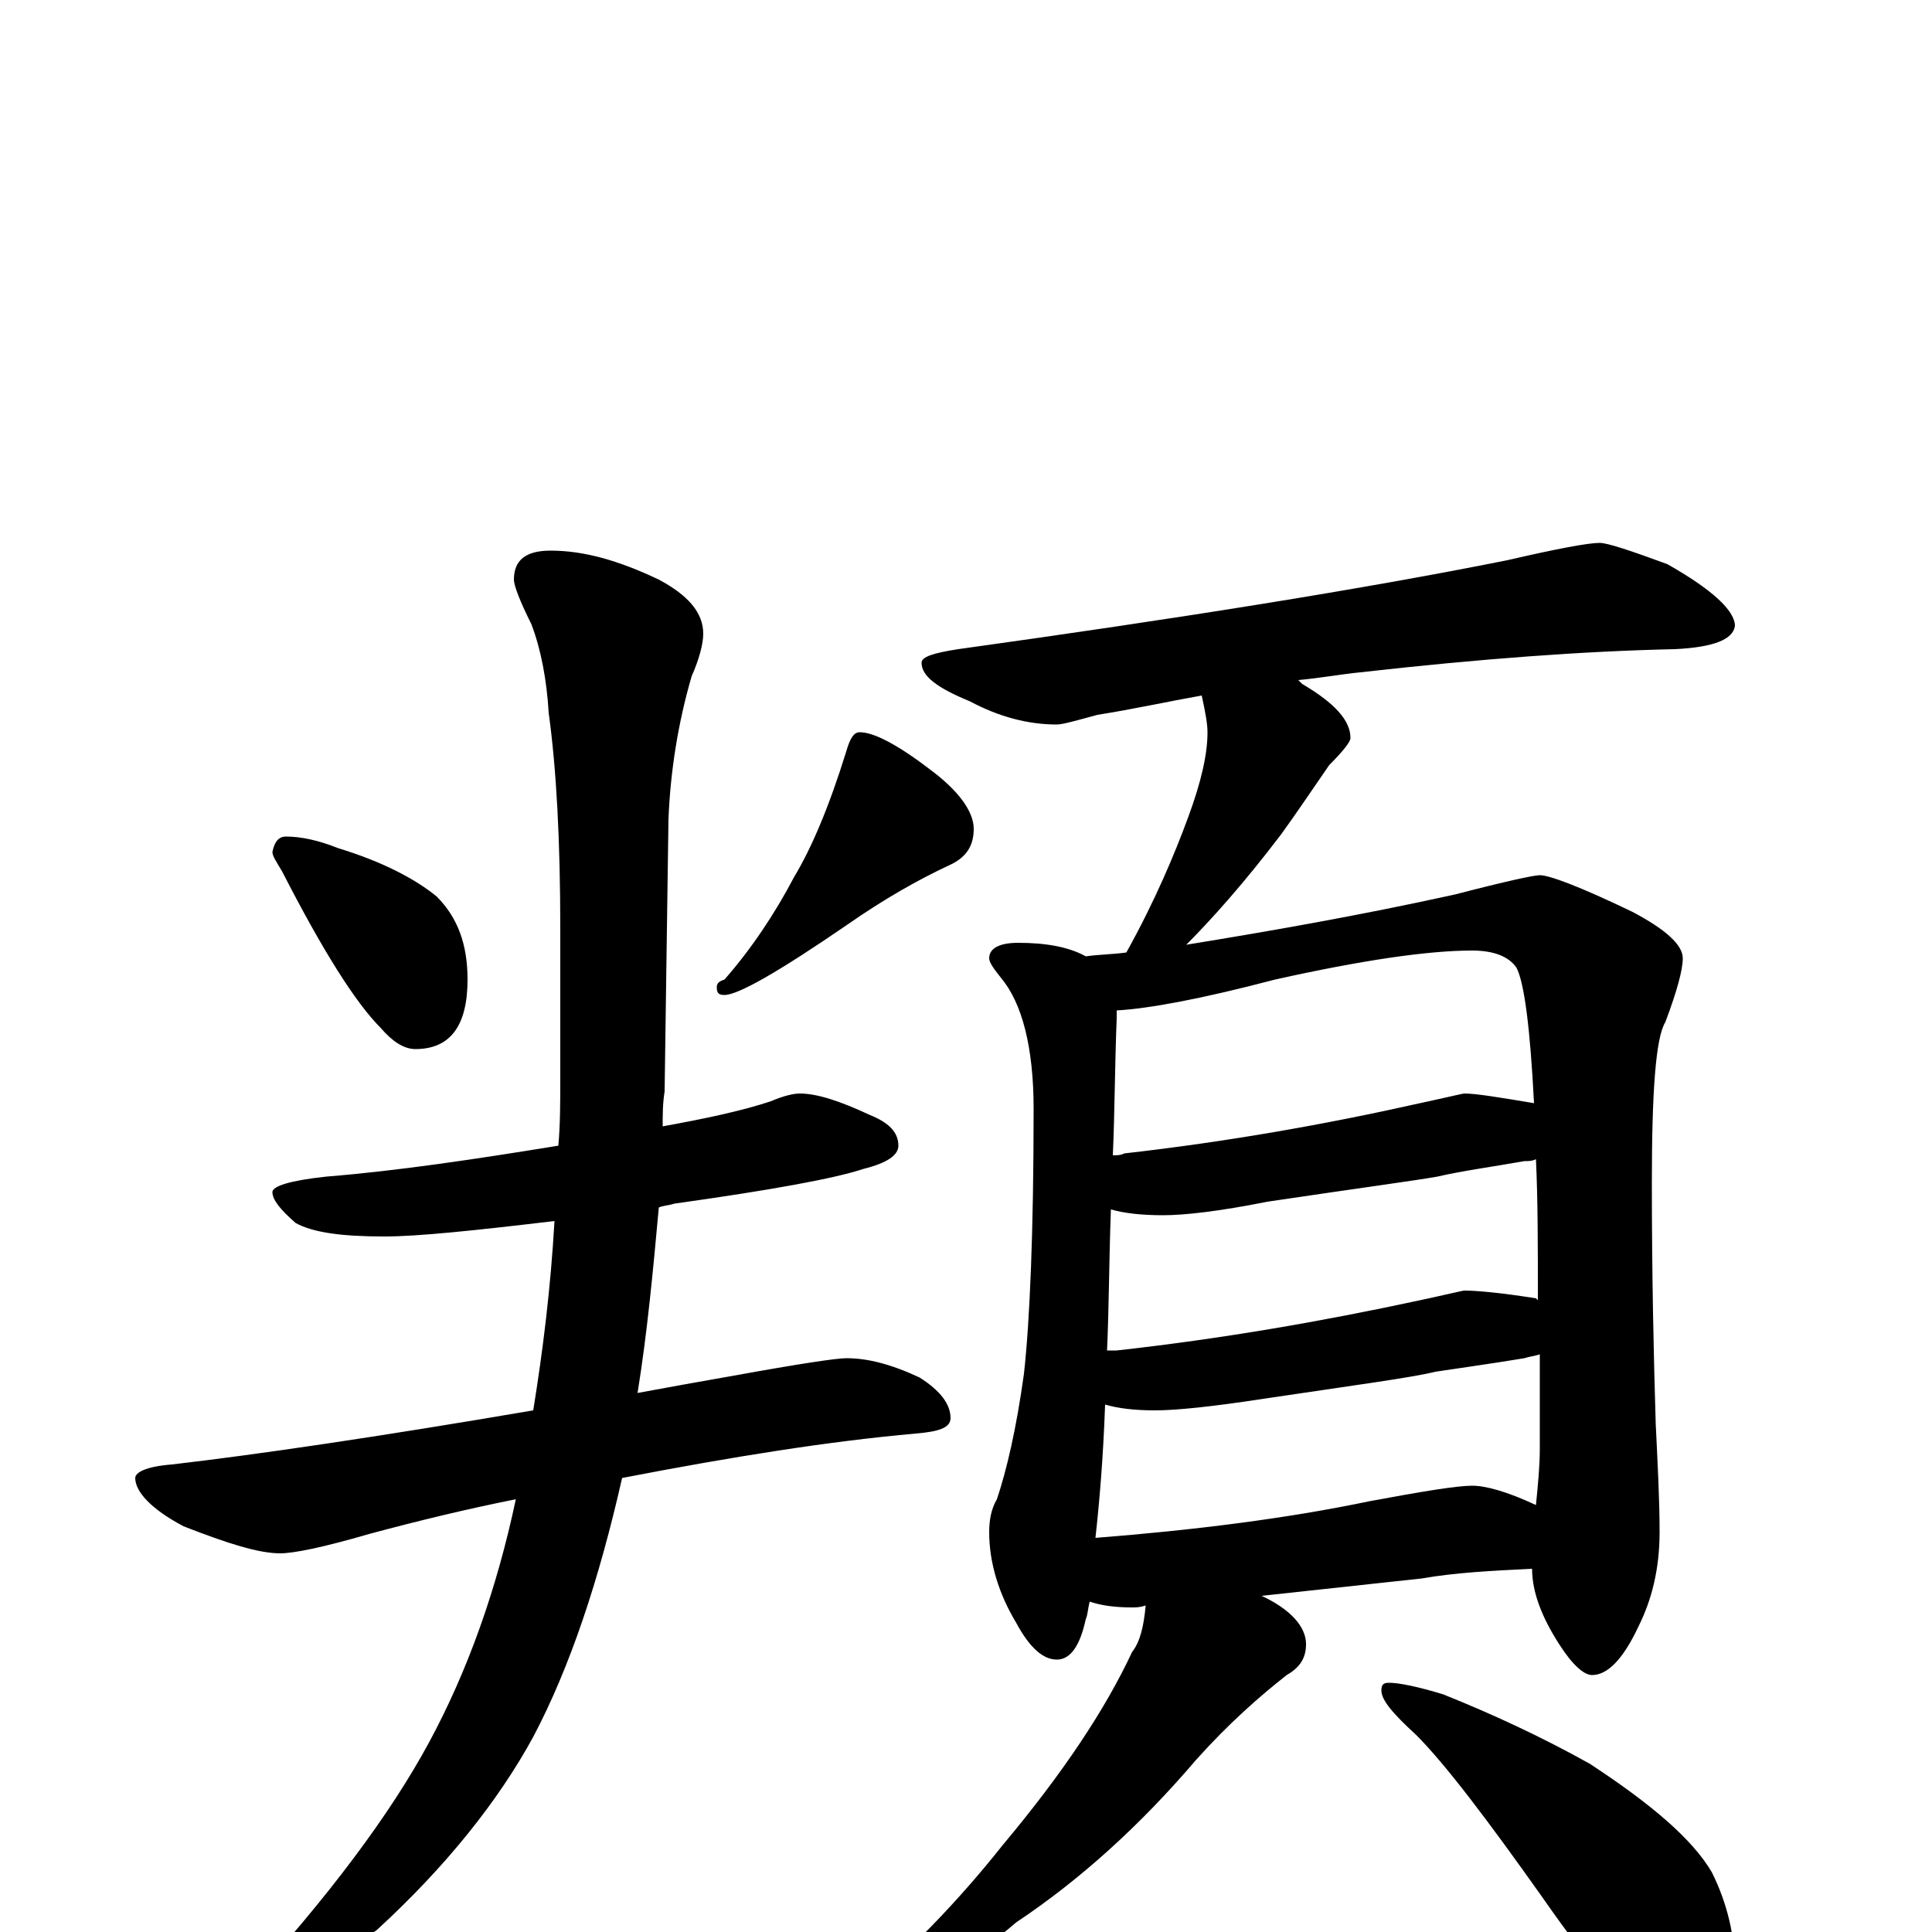 <?xml version="1.0" encoding="utf-8" ?>
<!DOCTYPE svg PUBLIC "-//W3C//DTD SVG 1.1//EN" "http://www.w3.org/Graphics/SVG/1.1/DTD/svg11.dtd">
<svg version="1.1" id="Layer_1" xmlns="http://www.w3.org/2000/svg" xmlns:xlink="http://www.w3.org/1999/xlink" x="0px" y="145px" width="1000px" height="1000px" viewBox="0 0 1000 1000" enable-background="new 0 0 1000 1000" xml:space="preserve">
<g id="Layer_1">
<path id="glyph" transform="matrix(1 0 0 -1 0 1000)" d="M148,567C156,567 165,565 175,561C198,554 215,545 226,536C237,525 242,511 242,493C242,469 233,457 215,457C209,457 203,461 197,468C184,481 167,508 146,549C143,554 141,557 141,559C142,564 144,567 148,567M445,621C452,621 464,615 481,602C496,591 504,580 504,571C504,562 500,556 491,552C476,545 458,535 438,521C403,497 382,485 375,485C372,485 371,486 371,489C371,491 372,492 375,493C389,509 401,527 411,546C420,561 429,582 438,611C440,618 442,621 445,621M414,434C423,434 435,430 450,423C460,419 465,414 465,407C465,402 459,398 447,395C432,390 399,384 349,377C346,376 343,376 341,375C338,342 335,310 330,279C346,282 363,285 380,288C413,294 433,297 438,297C449,297 461,294 476,287C487,280 492,273 492,266C492,261 486,259 474,258C429,254 379,246 322,235C310,182 295,137 276,101C258,68 231,34 195,1C161,-23 139,-35 129,-35C126,-35 125,-34 125,-31C170,18 202,61 222,98C242,135 257,177 267,224C242,219 217,213 191,206C167,199 152,196 145,196C134,196 118,201 95,210C78,219 70,228 70,235C70,238 76,241 89,242C132,247 194,256 276,270C281,301 285,333 287,368C245,363 216,360 199,360C177,360 162,362 153,367C145,374 141,379 141,383C141,386 150,389 169,391C206,394 246,400 289,407C290,418 290,430 290,442l0,77C290,565 288,602 284,631C283,648 280,664 275,677C269,689 266,697 266,700C266,710 272,715 285,715C302,715 320,710 341,700C356,692 364,683 364,672C364,667 362,659 358,650C351,626 347,601 346,576l-2,-141C343,429 343,423 343,417C365,421 384,425 399,430C406,433 411,434 414,434M828,719C832,719 844,715 863,708C886,695 898,684 898,676C897,669 887,665 867,664C820,663 766,659 704,652C694,651 683,649 672,648C673,647 673,647 674,646C691,636 699,627 699,618C699,616 695,611 688,604C679,591 671,579 663,568C644,543 627,524 614,511C657,518 703,526 753,537C780,544 794,547 797,547C802,547 818,541 845,528C862,519 871,511 871,504C871,498 868,487 862,471C857,463 855,435 855,388C855,338 856,296 857,263C858,242 859,224 859,207C859,188 855,172 848,158C840,141 832,133 824,133C820,133 814,138 807,149C798,163 793,176 793,188C772,187 753,186 736,183l-83,-9C668,167 676,158 676,149C676,142 673,137 666,133C652,122 636,108 619,89C590,55 559,27 526,5C505,-13 486,-25 470,-31C461,-36 454,-39 449,-39C444,-39 441,-38 441,-35C470,-11 496,16 519,45C550,82 572,115 586,145C590,150 592,158 593,169C590,168 588,168 586,168C577,168 570,169 564,171C563,167 563,164 562,162C559,148 554,141 547,141C540,141 533,147 526,160C517,175 512,191 512,207C512,213 513,219 516,224C521,239 526,260 530,289C533,316 535,362 535,426C535,458 529,481 518,494C514,499 512,502 512,504C512,509 517,512 527,512C541,512 553,510 562,505C569,506 576,506 583,507C598,534 608,558 615,577C622,596 625,610 625,621C625,625 624,631 622,640C605,637 587,633 568,630C557,627 550,625 547,625C532,625 517,629 502,637C485,644 477,650 477,657C477,660 483,662 496,664C611,680 705,695 780,710C806,716 822,719 828,719M567,204C618,208 666,214 709,223C736,228 754,231 762,231C769,231 780,228 795,221C796,231 797,241 797,250C797,267 797,284 797,299C794,298 792,298 789,297C771,294 756,292 743,290C731,287 701,283 654,276C628,272 609,270 598,270C587,270 579,271 572,273C571,245 569,222 567,204M573,301C574,301 576,301 578,301C632,307 684,316 735,327C749,330 757,332 758,332C764,332 776,331 795,328l1,-1C796,355 796,379 795,400C793,399 791,399 789,399C772,396 757,394 744,391C733,389 703,385 656,378C631,373 613,371 602,371C591,371 582,372 575,374C574,347 574,322 573,301M576,402C578,402 580,402 582,403C635,409 686,418 735,429C749,432 757,434 758,434C764,434 776,432 794,429C792,468 789,491 785,499C781,505 773,508 762,508C739,508 705,503 660,493C622,483 595,478 578,477C578,476 578,474 578,473C577,448 577,424 576,402M719,129C724,129 734,127 747,123C772,113 798,101 823,87C855,66 876,48 886,31C894,15 898,-2 898,-19C898,-28 896,-37 892,-47C888,-54 882,-58 875,-58C871,-58 864,-55 855,-48C840,-37 822,-16 799,17C770,58 748,87 733,102C721,113 715,120 715,125C715,128 716,129 719,129z"/>
</g>
</svg>
